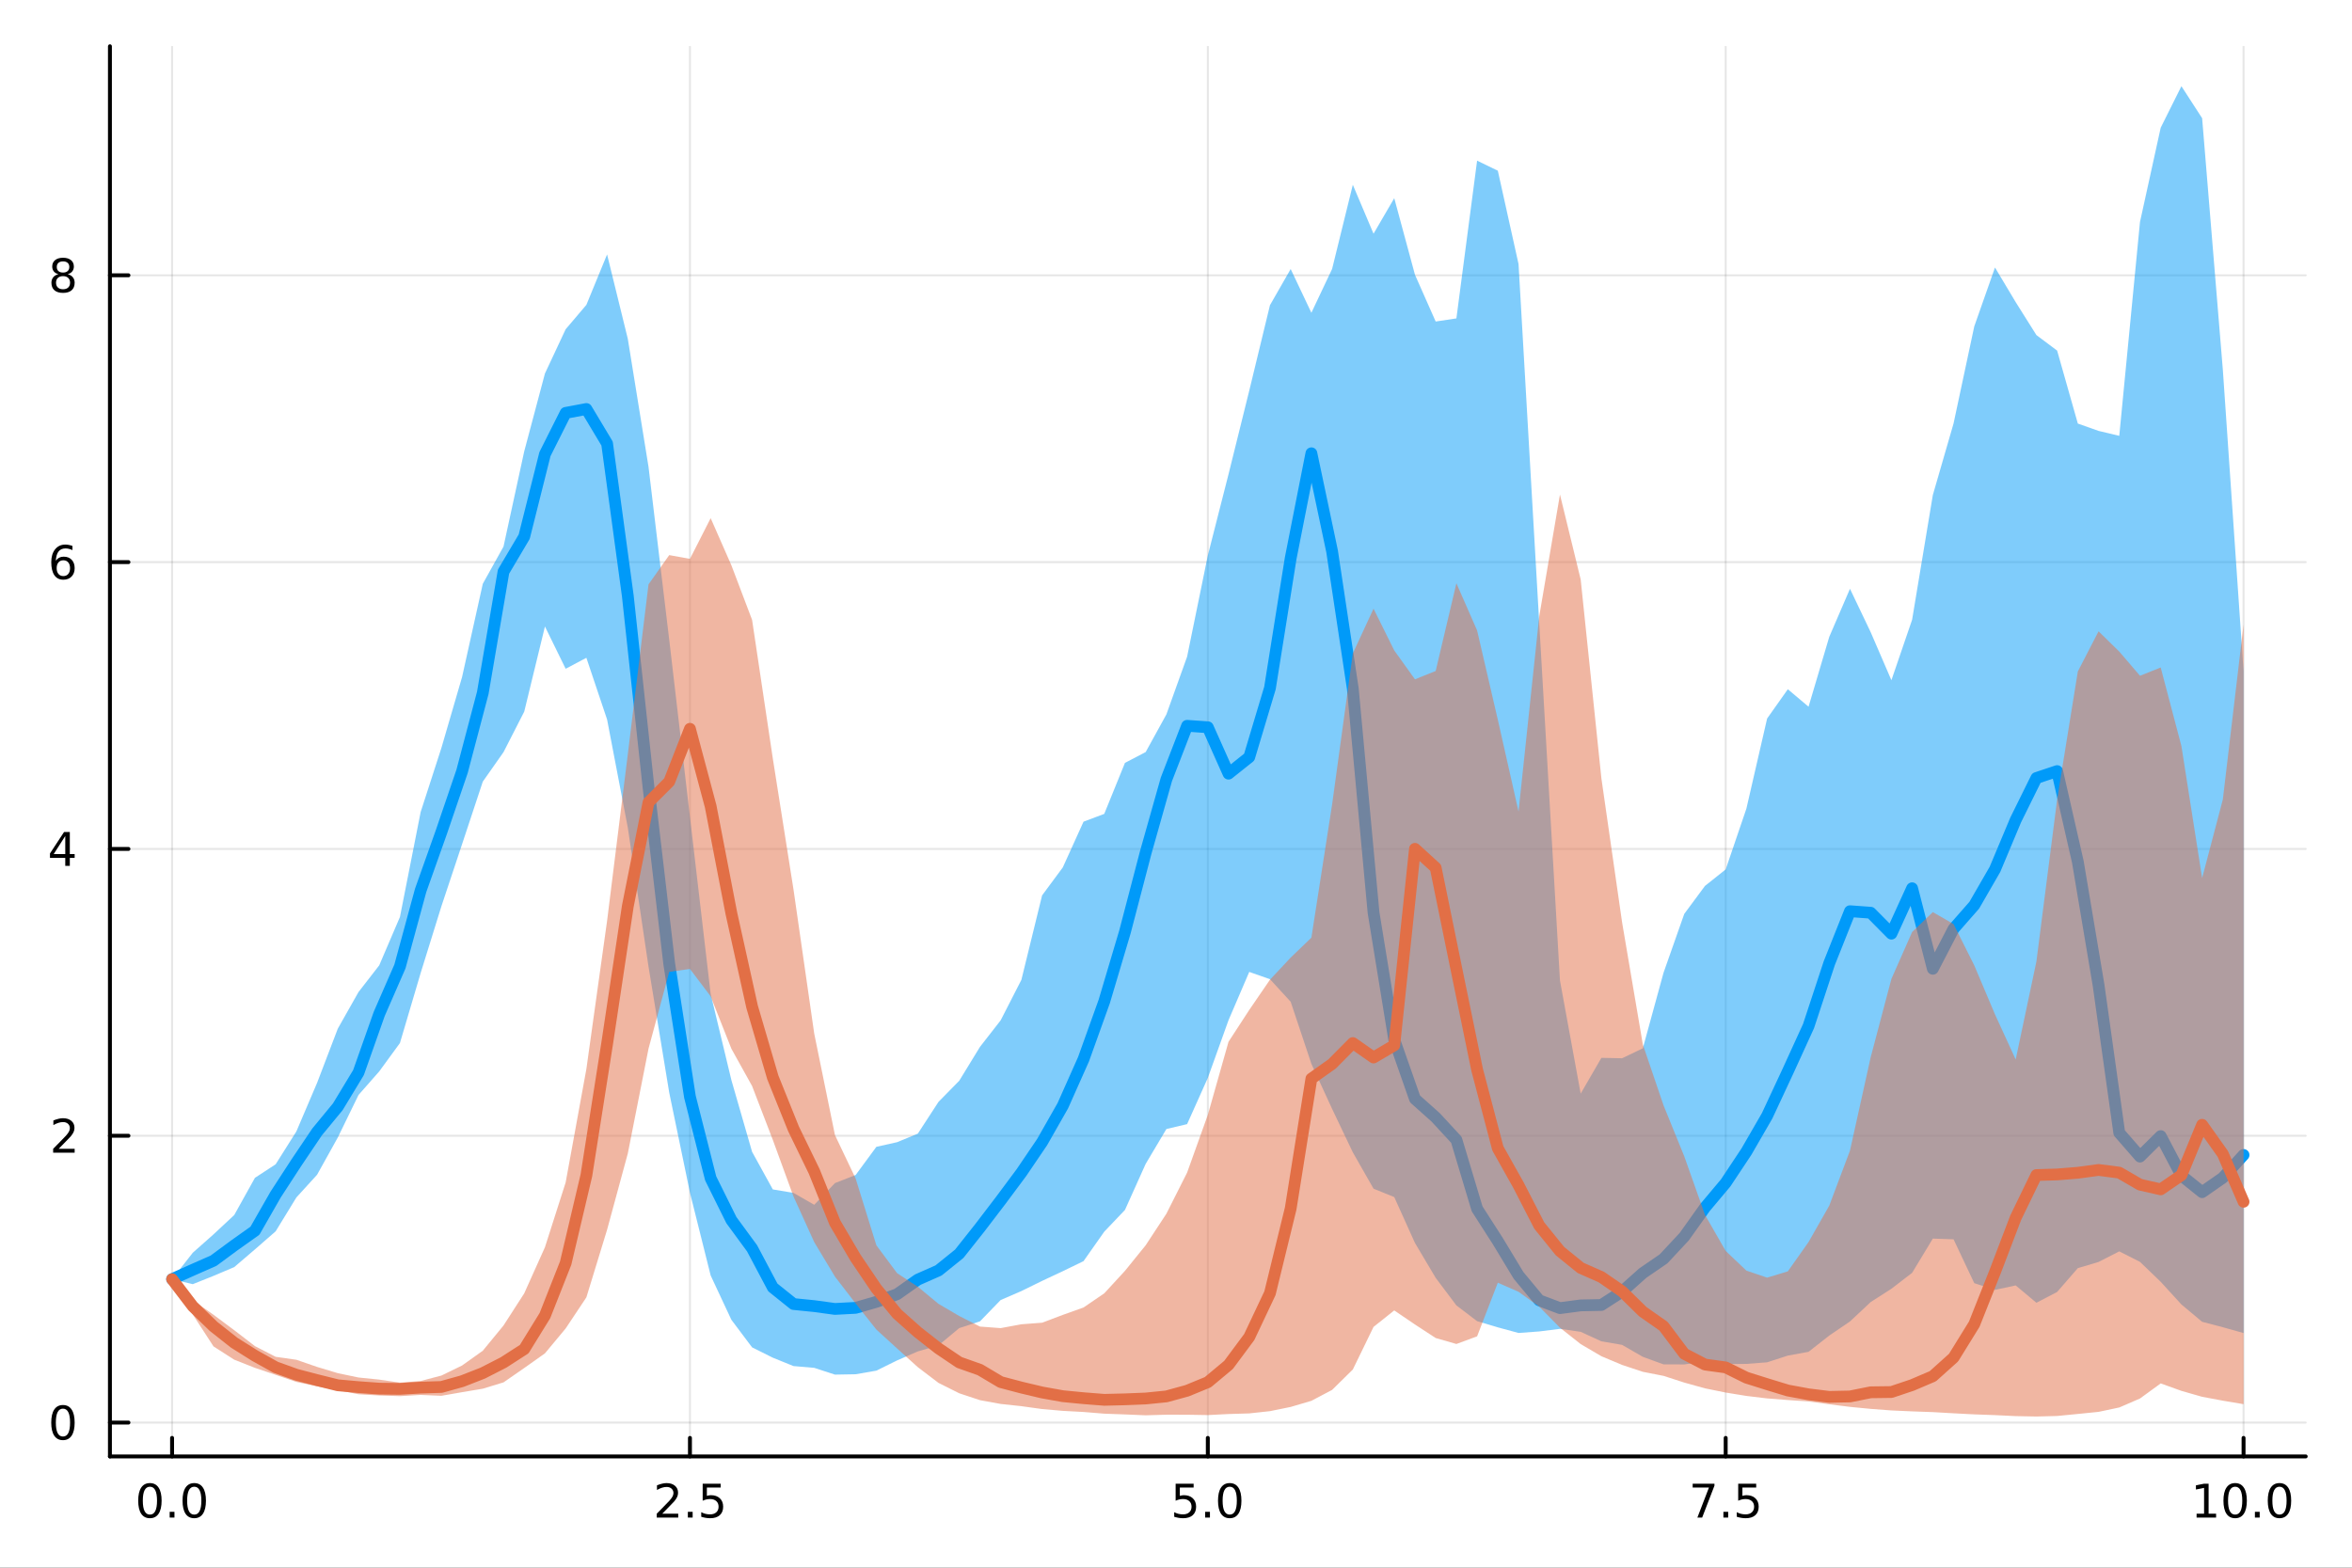 <?xml version="1.0" encoding="utf-8"?>
<svg xmlns="http://www.w3.org/2000/svg" xmlns:xlink="http://www.w3.org/1999/xlink" width="600" height="400" viewBox="0 0 2400 1600">
<rect x="0" y="0" width="2400" height="1600" fill="#333333" stroke="none"/>
<defs>
  <clipPath id="clip540">
    <rect x="0" y="0" width="2400" height="1600"/>
  </clipPath>
</defs>
<path clip-path="url(#clip540)" d="M0 1600 L2400 1600 L2400 0 L0 0  Z" fill="#ffffff" fill-rule="evenodd" fill-opacity="1"/>
<defs>
  <clipPath id="clip541">
    <rect x="480" y="0" width="1681" height="1600"/>
  </clipPath>
</defs>
<path clip-path="url(#clip540)" d="M112.177 1486.45 L2352.76 1486.45 L2352.76 47.244 L112.177 47.244  Z" fill="#ffffff" fill-rule="evenodd" fill-opacity="1"/>
<defs>
  <clipPath id="clip542">
    <rect x="112" y="47" width="2242" height="1440"/>
  </clipPath>
</defs>
<polyline clip-path="url(#clip542)" style="stroke:#000000; stroke-linecap:round; stroke-linejoin:round; stroke-width:2; stroke-opacity:0.1; fill:none" points="175.59,1486.45 175.59,47.244 "/>
<polyline clip-path="url(#clip542)" style="stroke:#000000; stroke-linecap:round; stroke-linejoin:round; stroke-width:2; stroke-opacity:0.1; fill:none" points="704.028,1486.45 704.028,47.244 "/>
<polyline clip-path="url(#clip542)" style="stroke:#000000; stroke-linecap:round; stroke-linejoin:round; stroke-width:2; stroke-opacity:0.1; fill:none" points="1232.47,1486.45 1232.47,47.244 "/>
<polyline clip-path="url(#clip542)" style="stroke:#000000; stroke-linecap:round; stroke-linejoin:round; stroke-width:2; stroke-opacity:0.1; fill:none" points="1760.9,1486.45 1760.9,47.244 "/>
<polyline clip-path="url(#clip542)" style="stroke:#000000; stroke-linecap:round; stroke-linejoin:round; stroke-width:2; stroke-opacity:0.1; fill:none" points="2289.34,1486.45 2289.34,47.244 "/>
<polyline clip-path="url(#clip542)" style="stroke:#000000; stroke-linecap:round; stroke-linejoin:round; stroke-width:2; stroke-opacity:0.1; fill:none" points="112.177,1451.9 2352.76,1451.9 "/>
<polyline clip-path="url(#clip542)" style="stroke:#000000; stroke-linecap:round; stroke-linejoin:round; stroke-width:2; stroke-opacity:0.1; fill:none" points="112.177,1159.17 2352.76,1159.17 "/>
<polyline clip-path="url(#clip542)" style="stroke:#000000; stroke-linecap:round; stroke-linejoin:round; stroke-width:2; stroke-opacity:0.1; fill:none" points="112.177,866.436 2352.76,866.436 "/>
<polyline clip-path="url(#clip542)" style="stroke:#000000; stroke-linecap:round; stroke-linejoin:round; stroke-width:2; stroke-opacity:0.1; fill:none" points="112.177,573.705 2352.76,573.705 "/>
<polyline clip-path="url(#clip542)" style="stroke:#000000; stroke-linecap:round; stroke-linejoin:round; stroke-width:2; stroke-opacity:0.1; fill:none" points="112.177,280.975 2352.76,280.975 "/>
<polyline clip-path="url(#clip540)" style="stroke:#000000; stroke-linecap:round; stroke-linejoin:round; stroke-width:4; stroke-opacity:1; fill:none" points="112.177,1486.45 2352.76,1486.45 "/>
<polyline clip-path="url(#clip540)" style="stroke:#000000; stroke-linecap:round; stroke-linejoin:round; stroke-width:4; stroke-opacity:1; fill:none" points="175.59,1486.45 175.59,1467.55 "/>
<polyline clip-path="url(#clip540)" style="stroke:#000000; stroke-linecap:round; stroke-linejoin:round; stroke-width:4; stroke-opacity:1; fill:none" points="704.028,1486.45 704.028,1467.55 "/>
<polyline clip-path="url(#clip540)" style="stroke:#000000; stroke-linecap:round; stroke-linejoin:round; stroke-width:4; stroke-opacity:1; fill:none" points="1232.47,1486.45 1232.47,1467.55 "/>
<polyline clip-path="url(#clip540)" style="stroke:#000000; stroke-linecap:round; stroke-linejoin:round; stroke-width:4; stroke-opacity:1; fill:none" points="1760.9,1486.45 1760.9,1467.55 "/>
<polyline clip-path="url(#clip540)" style="stroke:#000000; stroke-linecap:round; stroke-linejoin:round; stroke-width:4; stroke-opacity:1; fill:none" points="2289.34,1486.45 2289.34,1467.55 "/>
<path clip-path="url(#clip540)" d="M152.974 1517.37 Q149.363 1517.37 147.534 1520.93 Q145.729 1524.47 145.729 1531.6 Q145.729 1538.71 147.534 1542.27 Q149.363 1545.82 152.974 1545.82 Q156.608 1545.82 158.414 1542.27 Q160.243 1538.71 160.243 1531.6 Q160.243 1524.47 158.414 1520.93 Q156.608 1517.37 152.974 1517.37 M152.974 1513.66 Q158.784 1513.66 161.84 1518.27 Q164.919 1522.85 164.919 1531.6 Q164.919 1540.33 161.84 1544.94 Q158.784 1549.52 152.974 1549.52 Q147.164 1549.52 144.085 1544.94 Q141.03 1540.33 141.03 1531.6 Q141.03 1522.85 144.085 1518.27 Q147.164 1513.66 152.974 1513.66 Z" fill="#000000" fill-rule="nonzero" fill-opacity="1" /><path clip-path="url(#clip540)" d="M173.136 1542.97 L178.02 1542.97 L178.02 1548.85 L173.136 1548.85 L173.136 1542.97 Z" fill="#000000" fill-rule="nonzero" fill-opacity="1" /><path clip-path="url(#clip540)" d="M198.205 1517.37 Q194.594 1517.37 192.766 1520.93 Q190.96 1524.47 190.96 1531.6 Q190.96 1538.71 192.766 1542.27 Q194.594 1545.82 198.205 1545.82 Q201.84 1545.82 203.645 1542.27 Q205.474 1538.71 205.474 1531.6 Q205.474 1524.47 203.645 1520.93 Q201.84 1517.37 198.205 1517.37 M198.205 1513.66 Q204.016 1513.66 207.071 1518.27 Q210.15 1522.85 210.15 1531.6 Q210.15 1540.33 207.071 1544.94 Q204.016 1549.52 198.205 1549.52 Q192.395 1549.52 189.317 1544.94 Q186.261 1540.33 186.261 1531.6 Q186.261 1522.85 189.317 1518.27 Q192.395 1513.66 198.205 1513.66 Z" fill="#000000" fill-rule="nonzero" fill-opacity="1" /><path clip-path="url(#clip540)" d="M675.764 1544.91 L692.084 1544.91 L692.084 1548.85 L670.139 1548.85 L670.139 1544.91 Q672.801 1542.16 677.385 1537.53 Q681.991 1532.88 683.172 1531.53 Q685.417 1529.01 686.297 1527.27 Q687.2 1525.51 687.2 1523.82 Q687.2 1521.07 685.255 1519.33 Q683.334 1517.6 680.232 1517.6 Q678.033 1517.6 675.579 1518.36 Q673.149 1519.13 670.371 1520.68 L670.371 1515.95 Q673.195 1514.82 675.649 1514.24 Q678.102 1513.66 680.139 1513.66 Q685.51 1513.66 688.704 1516.35 Q691.899 1519.03 691.899 1523.52 Q691.899 1525.65 691.088 1527.57 Q690.301 1529.47 688.195 1532.07 Q687.616 1532.74 684.514 1535.95 Q681.413 1539.15 675.764 1544.91 Z" fill="#000000" fill-rule="nonzero" fill-opacity="1" /><path clip-path="url(#clip540)" d="M701.899 1542.97 L706.783 1542.97 L706.783 1548.85 L701.899 1548.85 L701.899 1542.97 Z" fill="#000000" fill-rule="nonzero" fill-opacity="1" /><path clip-path="url(#clip540)" d="M717.014 1514.29 L735.371 1514.29 L735.371 1518.22 L721.297 1518.22 L721.297 1526.7 Q722.315 1526.35 723.334 1526.19 Q724.352 1526 725.371 1526 Q731.158 1526 734.537 1529.17 Q737.917 1532.34 737.917 1537.76 Q737.917 1543.34 734.445 1546.44 Q730.972 1549.52 724.653 1549.52 Q722.477 1549.52 720.209 1549.15 Q717.963 1548.78 715.556 1548.04 L715.556 1543.34 Q717.639 1544.47 719.861 1545.03 Q722.084 1545.58 724.56 1545.58 Q728.565 1545.58 730.903 1543.48 Q733.241 1541.37 733.241 1537.76 Q733.241 1534.15 730.903 1532.04 Q728.565 1529.94 724.56 1529.94 Q722.685 1529.94 720.81 1530.35 Q718.959 1530.77 717.014 1531.65 L717.014 1514.29 Z" fill="#000000" fill-rule="nonzero" fill-opacity="1" /><path clip-path="url(#clip540)" d="M1199.63 1514.29 L1217.99 1514.29 L1217.99 1518.22 L1203.91 1518.22 L1203.91 1526.7 Q1204.93 1526.35 1205.95 1526.19 Q1206.97 1526 1207.99 1526 Q1213.77 1526 1217.15 1529.17 Q1220.53 1532.34 1220.53 1537.76 Q1220.53 1543.34 1217.06 1546.44 Q1213.59 1549.52 1207.27 1549.52 Q1205.09 1549.52 1202.83 1549.15 Q1200.58 1548.78 1198.17 1548.04 L1198.17 1543.34 Q1200.26 1544.47 1202.48 1545.03 Q1204.7 1545.58 1207.18 1545.58 Q1211.18 1545.58 1213.52 1543.48 Q1215.86 1541.37 1215.86 1537.76 Q1215.86 1534.15 1213.52 1532.04 Q1211.18 1529.94 1207.18 1529.94 Q1205.3 1529.94 1203.43 1530.35 Q1201.58 1530.77 1199.63 1531.65 L1199.63 1514.29 Z" fill="#000000" fill-rule="nonzero" fill-opacity="1" /><path clip-path="url(#clip540)" d="M1229.75 1542.97 L1234.63 1542.97 L1234.63 1548.85 L1229.75 1548.85 L1229.75 1542.97 Z" fill="#000000" fill-rule="nonzero" fill-opacity="1" /><path clip-path="url(#clip540)" d="M1254.82 1517.37 Q1251.2 1517.37 1249.38 1520.93 Q1247.57 1524.47 1247.57 1531.6 Q1247.57 1538.71 1249.38 1542.27 Q1251.2 1545.82 1254.82 1545.82 Q1258.45 1545.82 1260.26 1542.27 Q1262.08 1538.71 1262.08 1531.6 Q1262.08 1524.47 1260.26 1520.93 Q1258.45 1517.37 1254.82 1517.37 M1254.82 1513.66 Q1260.63 1513.66 1263.68 1518.27 Q1266.76 1522.85 1266.76 1531.6 Q1266.76 1540.33 1263.68 1544.94 Q1260.63 1549.52 1254.82 1549.52 Q1249.01 1549.52 1245.93 1544.94 Q1242.87 1540.33 1242.87 1531.6 Q1242.87 1522.85 1245.93 1518.27 Q1249.01 1513.66 1254.82 1513.66 Z" fill="#000000" fill-rule="nonzero" fill-opacity="1" /><path clip-path="url(#clip540)" d="M1727.22 1514.29 L1749.45 1514.29 L1749.45 1516.28 L1736.9 1548.85 L1732.02 1548.85 L1743.82 1518.22 L1727.22 1518.22 L1727.22 1514.29 Z" fill="#000000" fill-rule="nonzero" fill-opacity="1" /><path clip-path="url(#clip540)" d="M1758.57 1542.97 L1763.45 1542.97 L1763.45 1548.85 L1758.57 1548.85 L1758.57 1542.97 Z" fill="#000000" fill-rule="nonzero" fill-opacity="1" /><path clip-path="url(#clip540)" d="M1773.68 1514.29 L1792.04 1514.29 L1792.04 1518.22 L1777.97 1518.22 L1777.97 1526.7 Q1778.98 1526.35 1780 1526.19 Q1781.02 1526 1782.04 1526 Q1787.83 1526 1791.21 1529.17 Q1794.59 1532.34 1794.59 1537.76 Q1794.59 1543.34 1791.11 1546.44 Q1787.64 1549.52 1781.32 1549.52 Q1779.15 1549.52 1776.88 1549.15 Q1774.63 1548.78 1772.22 1548.04 L1772.22 1543.34 Q1774.31 1544.47 1776.53 1545.03 Q1778.75 1545.58 1781.23 1545.58 Q1785.23 1545.58 1787.57 1543.48 Q1789.91 1541.37 1789.91 1537.76 Q1789.91 1534.15 1787.57 1532.04 Q1785.23 1529.94 1781.23 1529.94 Q1779.35 1529.94 1777.48 1530.35 Q1775.63 1530.77 1773.68 1531.65 L1773.68 1514.29 Z" fill="#000000" fill-rule="nonzero" fill-opacity="1" /><path clip-path="url(#clip540)" d="M2241.42 1544.91 L2249.05 1544.91 L2249.05 1518.55 L2240.74 1520.21 L2240.74 1515.95 L2249.01 1514.29 L2253.68 1514.29 L2253.68 1544.91 L2261.32 1544.91 L2261.32 1548.85 L2241.42 1548.85 L2241.42 1544.91 Z" fill="#000000" fill-rule="nonzero" fill-opacity="1" /><path clip-path="url(#clip540)" d="M2280.77 1517.37 Q2277.16 1517.37 2275.33 1520.93 Q2273.52 1524.47 2273.52 1531.6 Q2273.52 1538.71 2275.33 1542.27 Q2277.16 1545.82 2280.77 1545.82 Q2284.4 1545.82 2286.21 1542.27 Q2288.04 1538.71 2288.04 1531.6 Q2288.04 1524.47 2286.21 1520.93 Q2284.4 1517.37 2280.77 1517.37 M2280.77 1513.66 Q2286.58 1513.66 2289.63 1518.27 Q2292.71 1522.85 2292.71 1531.6 Q2292.71 1540.33 2289.63 1544.94 Q2286.58 1549.52 2280.77 1549.52 Q2274.96 1549.52 2271.88 1544.94 Q2268.82 1540.33 2268.82 1531.6 Q2268.82 1522.85 2271.88 1518.27 Q2274.96 1513.66 2280.77 1513.66 Z" fill="#000000" fill-rule="nonzero" fill-opacity="1" /><path clip-path="url(#clip540)" d="M2300.93 1542.97 L2305.81 1542.97 L2305.81 1548.85 L2300.93 1548.85 L2300.93 1542.97 Z" fill="#000000" fill-rule="nonzero" fill-opacity="1" /><path clip-path="url(#clip540)" d="M2326 1517.37 Q2322.39 1517.37 2320.56 1520.93 Q2318.75 1524.47 2318.75 1531.6 Q2318.75 1538.71 2320.56 1542.27 Q2322.39 1545.82 2326 1545.82 Q2329.63 1545.82 2331.44 1542.27 Q2333.27 1538.71 2333.27 1531.6 Q2333.27 1524.47 2331.44 1520.93 Q2329.63 1517.37 2326 1517.37 M2326 1513.66 Q2331.81 1513.66 2334.86 1518.27 Q2337.94 1522.85 2337.94 1531.6 Q2337.94 1540.33 2334.86 1544.94 Q2331.81 1549.52 2326 1549.52 Q2320.19 1549.52 2317.11 1544.94 Q2314.05 1540.33 2314.05 1531.6 Q2314.05 1522.85 2317.11 1518.27 Q2320.19 1513.66 2326 1513.66 Z" fill="#000000" fill-rule="nonzero" fill-opacity="1" /><polyline clip-path="url(#clip540)" style="stroke:#000000; stroke-linecap:round; stroke-linejoin:round; stroke-width:4; stroke-opacity:1; fill:none" points="112.177,1486.45 112.177,47.244 "/>
<polyline clip-path="url(#clip540)" style="stroke:#000000; stroke-linecap:round; stroke-linejoin:round; stroke-width:4; stroke-opacity:1; fill:none" points="112.177,1451.9 131.075,1451.9 "/>
<polyline clip-path="url(#clip540)" style="stroke:#000000; stroke-linecap:round; stroke-linejoin:round; stroke-width:4; stroke-opacity:1; fill:none" points="112.177,1159.17 131.075,1159.17 "/>
<polyline clip-path="url(#clip540)" style="stroke:#000000; stroke-linecap:round; stroke-linejoin:round; stroke-width:4; stroke-opacity:1; fill:none" points="112.177,866.436 131.075,866.436 "/>
<polyline clip-path="url(#clip540)" style="stroke:#000000; stroke-linecap:round; stroke-linejoin:round; stroke-width:4; stroke-opacity:1; fill:none" points="112.177,573.705 131.075,573.705 "/>
<polyline clip-path="url(#clip540)" style="stroke:#000000; stroke-linecap:round; stroke-linejoin:round; stroke-width:4; stroke-opacity:1; fill:none" points="112.177,280.975 131.075,280.975 "/>
<path clip-path="url(#clip540)" d="M64.233 1437.7 Q60.622 1437.7 58.793 1441.26 Q56.987 1444.8 56.987 1451.93 Q56.987 1459.04 58.793 1462.6 Q60.622 1466.14 64.233 1466.14 Q67.867 1466.14 69.673 1462.6 Q71.501 1459.04 71.501 1451.93 Q71.501 1444.8 69.673 1441.26 Q67.867 1437.7 64.233 1437.7 M64.233 1433.99 Q70.043 1433.99 73.099 1438.6 Q76.177 1443.18 76.177 1451.93 Q76.177 1460.66 73.099 1465.26 Q70.043 1469.85 64.233 1469.85 Q58.423 1469.85 55.344 1465.26 Q52.288 1460.66 52.288 1451.93 Q52.288 1443.18 55.344 1438.6 Q58.423 1433.99 64.233 1433.99 Z" fill="#000000" fill-rule="nonzero" fill-opacity="1" /><path clip-path="url(#clip540)" d="M59.858 1172.51 L76.177 1172.51 L76.177 1176.45 L54.233 1176.45 L54.233 1172.51 Q56.895 1169.76 61.478 1165.13 Q66.085 1160.47 67.265 1159.13 Q69.51 1156.61 70.39 1154.87 Q71.293 1153.11 71.293 1151.42 Q71.293 1148.67 69.349 1146.93 Q67.427 1145.2 64.325 1145.2 Q62.126 1145.2 59.673 1145.96 Q57.242 1146.72 54.464 1148.27 L54.464 1143.55 Q57.288 1142.42 59.742 1141.84 Q62.196 1141.26 64.233 1141.26 Q69.603 1141.26 72.798 1143.95 Q75.992 1146.63 75.992 1151.12 Q75.992 1153.25 75.182 1155.17 Q74.395 1157.07 72.288 1159.66 Q71.71 1160.33 68.608 1163.55 Q65.506 1166.75 59.858 1172.51 Z" fill="#000000" fill-rule="nonzero" fill-opacity="1" /><path clip-path="url(#clip540)" d="M66.594 853.23 L54.788 871.679 L66.594 871.679 L66.594 853.23 M65.367 849.156 L71.247 849.156 L71.247 871.679 L76.177 871.679 L76.177 875.568 L71.247 875.568 L71.247 883.716 L66.594 883.716 L66.594 875.568 L50.992 875.568 L50.992 871.054 L65.367 849.156 Z" fill="#000000" fill-rule="nonzero" fill-opacity="1" /><path clip-path="url(#clip540)" d="M64.65 571.842 Q61.501 571.842 59.65 573.995 Q57.821 576.147 57.821 579.897 Q57.821 583.624 59.65 585.8 Q61.501 587.953 64.65 587.953 Q67.798 587.953 69.626 585.8 Q71.478 583.624 71.478 579.897 Q71.478 576.147 69.626 573.995 Q67.798 571.842 64.65 571.842 M73.932 557.189 L73.932 561.448 Q72.173 560.615 70.367 560.175 Q68.585 559.735 66.825 559.735 Q62.196 559.735 59.742 562.86 Q57.312 565.985 56.964 572.305 Q58.33 570.291 60.39 569.226 Q62.45 568.138 64.927 568.138 Q70.135 568.138 73.145 571.309 Q76.177 574.458 76.177 579.897 Q76.177 585.221 73.029 588.439 Q69.881 591.657 64.65 591.657 Q58.654 591.657 55.483 587.073 Q52.312 582.467 52.312 573.74 Q52.312 565.546 56.2 560.685 Q60.089 555.8 66.64 555.8 Q68.399 555.8 70.182 556.148 Q71.987 556.495 73.932 557.189 Z" fill="#000000" fill-rule="nonzero" fill-opacity="1" /><path clip-path="url(#clip540)" d="M64.325 281.843 Q60.992 281.843 59.071 283.625 Q57.173 285.408 57.173 288.533 Q57.173 291.658 59.071 293.44 Q60.992 295.223 64.325 295.223 Q67.659 295.223 69.58 293.44 Q71.501 291.635 71.501 288.533 Q71.501 285.408 69.58 283.625 Q67.682 281.843 64.325 281.843 M59.65 279.852 Q56.64 279.112 54.95 277.051 Q53.284 274.991 53.284 272.028 Q53.284 267.885 56.224 265.477 Q59.187 263.07 64.325 263.07 Q69.487 263.07 72.427 265.477 Q75.367 267.885 75.367 272.028 Q75.367 274.991 73.677 277.051 Q72.01 279.112 69.024 279.852 Q72.404 280.639 74.279 282.931 Q76.177 285.223 76.177 288.533 Q76.177 293.556 73.099 296.241 Q70.043 298.926 64.325 298.926 Q58.608 298.926 55.529 296.241 Q52.474 293.556 52.474 288.533 Q52.474 285.223 54.372 282.931 Q56.27 280.639 59.65 279.852 M57.937 272.468 Q57.937 275.153 59.603 276.658 Q61.293 278.162 64.325 278.162 Q67.335 278.162 69.024 276.658 Q70.737 275.153 70.737 272.468 Q70.737 269.783 69.024 268.278 Q67.335 266.774 64.325 266.774 Q61.293 266.774 59.603 268.278 Q57.937 269.783 57.937 272.468 Z" fill="#000000" fill-rule="nonzero" fill-opacity="1" /><path clip-path="url(#clip542)" d="M175.59 1305.53 L196.727 1310.64 L217.865 1302.17 L239.002 1293.23 L260.14 1275.14 L281.277 1256.7 L302.415 1222.16 L323.553 1198.95 L344.69 1160.94 L365.828 1117.55 L386.965 1093.49 L408.103 1064.53 L429.24 993.06 L450.378 925.043 L471.515 861.546 L492.653 797.718 L513.79 767.634 L534.928 726.301 L556.065 639.404 L577.203 682.549 L598.34 671.359 L619.478 734.302 L640.616 844.676 L661.753 986.566 L682.891 1115.16 L704.028 1217.2 L725.166 1301.77 L746.303 1346.99 L767.441 1375.12 L788.578 1385.67 L809.716 1394.23 L830.853 1396.05 L851.991 1402.95 L873.128 1402.57 L894.266 1398.89 L915.404 1388.45 L936.541 1379.28 L957.679 1373.08 L978.816 1355.48 L999.954 1348.6 L1021.09 1326.81 L1042.23 1317.67 L1063.37 1307.3 L1084.5 1297.39 L1105.64 1287.13 L1126.78 1257.08 L1147.92 1234.87 L1169.05 1187.87 L1190.19 1152.3 L1211.33 1147.3 L1232.47 1100.13 L1253.6 1041.2 L1274.74 991.947 L1295.88 999.376 L1317.02 1022.43 L1338.15 1085.77 L1359.29 1131.76 L1380.43 1176.11 L1401.57 1213.19 L1422.7 1221.76 L1443.84 1268.61 L1464.98 1304.19 L1486.12 1332.33 L1507.25 1348.4 L1528.39 1354.71 L1549.53 1360.44 L1570.67 1358.88 L1591.8 1356.23 L1612.94 1359.28 L1634.08 1368.97 L1655.22 1372.6 L1676.35 1384.8 L1697.49 1392.49 L1718.63 1392.56 L1739.77 1389.56 L1760.9 1392.21 L1782.04 1392.01 L1803.18 1390.4 L1824.32 1383.55 L1845.46 1379.68 L1866.59 1363.09 L1887.73 1348.71 L1908.87 1328.9 L1930.01 1315.34 L1951.14 1299.07 L1972.28 1264.13 L1993.42 1264.85 L2014.56 1309.62 L2035.69 1316.48 L2056.83 1311.92 L2077.97 1329.62 L2099.11 1318.6 L2120.24 1294.28 L2141.38 1287.98 L2162.52 1277.17 L2183.66 1287.88 L2204.79 1308.22 L2225.93 1331.36 L2247.07 1349.06 L2268.21 1354.59 L2289.34 1360.52 L2289.34 685.127 L2268.21 377.42 L2247.07 120.653 L2225.93 87.976 L2204.79 130.352 L2183.66 226.562 L2162.52 444.825 L2141.38 439.766 L2120.24 432.293 L2099.11 357.824 L2077.97 341.986 L2056.83 308.369 L2035.69 273.014 L2014.56 333.12 L1993.42 432.218 L1972.28 505.233 L1951.14 632.494 L1930.01 694.238 L1908.87 645.244 L1887.73 600.935 L1866.59 649.984 L1845.46 721.28 L1824.32 703.449 L1803.18 733.347 L1782.04 825.266 L1760.9 887.35 L1739.77 904.171 L1718.63 932.728 L1697.49 992.779 L1676.35 1069.91 L1655.22 1080.06 L1634.08 1079.65 L1612.94 1116.16 L1591.8 1000.69 L1570.67 636.347 L1549.53 269.509 L1528.39 174.227 L1507.25 163.974 L1486.12 324.965 L1464.98 328.152 L1443.84 280.412 L1422.7 202.262 L1401.57 238.543 L1380.43 188.606 L1359.29 274.501 L1338.15 319.223 L1317.02 274.571 L1295.88 311.486 L1274.74 398.725 L1253.6 483.994 L1232.47 566.9 L1211.33 670.23 L1190.19 729.142 L1169.05 767.564 L1147.92 778.585 L1126.78 830.658 L1105.64 838.625 L1084.5 885.279 L1063.37 913.84 L1042.23 1000.05 L1021.09 1041.35 L999.954 1068.49 L978.816 1103.03 L957.679 1124.56 L936.541 1157.02 L915.404 1165.73 L894.266 1170.47 L873.128 1199.2 L851.991 1207.47 L830.853 1229.62 L809.716 1217.48 L788.578 1213.93 L767.441 1175.58 L746.303 1102.32 L725.166 1014.49 L704.028 833.716 L682.891 652.969 L661.753 476.491 L640.616 345.808 L619.478 259.683 L598.34 311.164 L577.203 336.029 L556.065 381.204 L534.928 460.65 L513.79 557.835 L492.653 595.826 L471.515 690.951 L450.378 763.449 L429.24 828.78 L408.103 935.879 L386.965 985.248 L365.828 1012.49 L344.69 1049.88 L323.553 1105.21 L302.415 1154.76 L281.277 1188.28 L260.14 1202.11 L239.002 1240.1 L217.865 1259.81 L196.727 1278.55 L175.59 1305.53  Z" fill="#009af9" fill-rule="evenodd" fill-opacity="0.5"/>
<polyline clip-path="url(#clip542)" style="stroke:#009af9; stroke-linecap:round; stroke-linejoin:round; stroke-width:12; stroke-opacity:1; fill:none" points="175.59,1305.53 196.727,1296.02 217.865,1286.72 239.002,1271.12 260.14,1256.1 281.277,1219.15 302.415,1186.65 323.553,1155.26 344.69,1129.6 365.828,1094.67 386.965,1034.81 408.103,986.382 429.24,908.712 450.378,849.215 471.515,787.207 492.653,707.078 513.79,583.42 534.928,547.713 556.065,463.474 577.203,421.398 598.34,417.431 619.478,452.693 640.616,608.199 661.753,803.503 682.891,983.633 704.028,1119.41 725.166,1202.65 746.303,1245.26 767.441,1274.08 788.578,1313.95 809.716,1330.91 830.853,1333.04 851.991,1335.92 873.128,1334.8 894.266,1328.69 915.404,1320.91 936.541,1306 957.679,1296.66 978.816,1279.62 999.954,1252.94 1021.09,1225.25 1042.23,1196.84 1063.37,1165.67 1084.5,1128.54 1105.64,1081.05 1126.78,1022.11 1147.92,951.035 1169.05,870.25 1190.19,795.414 1211.33,740.758 1232.47,742.241 1253.6,789.609 1274.74,772.74 1295.88,702.192 1317.02,569.759 1338.15,462.622 1359.29,562.744 1380.43,703.022 1401.57,931.355 1422.7,1061.22 1443.84,1121.52 1464.98,1140.41 1486.12,1163.31 1507.25,1233.74 1528.39,1266.7 1549.53,1301.67 1570.67,1327.13 1591.8,1335.1 1612.94,1332.3 1634.08,1331.88 1655.22,1318.21 1676.35,1299.32 1697.49,1284.81 1718.63,1262.15 1739.77,1232.45 1760.9,1207.27 1782.04,1175.42 1803.18,1138.83 1824.32,1093.48 1845.46,1047.19 1866.59,983.07 1887.73,929.988 1908.87,931.537 1930.01,952.905 1951.14,906.564 1972.28,988.746 1993.42,947.973 2014.56,923.877 2035.69,887.252 2056.83,836.834 2077.97,794.035 2099.11,786.99 2120.24,879.562 2141.38,1005.38 2162.52,1156.18 2183.66,1180.44 2204.79,1159.51 2225.93,1199.77 2247.07,1216.76 2268.21,1202.03 2289.34,1178.76 "/>
<path clip-path="url(#clip542)" d="M175.59 1305.53 L196.727 1341.61 L217.865 1374.15 L239.002 1387.71 L260.14 1396.04 L281.277 1403.18 L302.415 1410.39 L323.553 1414.93 L344.69 1418.78 L365.828 1422.99 L386.965 1424.22 L408.103 1424.92 L429.24 1423.67 L450.378 1424.57 L471.515 1420.87 L492.653 1417.32 L513.79 1410.87 L534.928 1396.22 L556.065 1381.24 L577.203 1355.84 L598.34 1324.1 L619.478 1255.09 L640.616 1177.27 L661.753 1070.3 L682.891 991.93 L704.028 988.917 L725.166 1016.88 L746.303 1070.33 L767.441 1108.41 L788.578 1163.35 L809.716 1221.24 L830.853 1267.73 L851.991 1302.92 L873.128 1330.38 L894.266 1356.97 L915.404 1376.26 L936.541 1395.33 L957.679 1411.42 L978.816 1422 L999.954 1429.02 L1021.09 1432.88 L1042.23 1435.16 L1063.37 1438.09 L1084.5 1439.94 L1105.64 1441.08 L1126.78 1442.81 L1147.92 1443.58 L1169.05 1444.47 L1190.19 1443.86 L1211.33 1443.88 L1232.47 1444.24 L1253.6 1443.17 L1274.74 1442.54 L1295.88 1440.24 L1317.02 1435.93 L1338.15 1429.69 L1359.29 1418.55 L1380.43 1397.75 L1401.57 1354.26 L1422.7 1337.43 L1443.84 1351.79 L1464.98 1365.6 L1486.12 1371.69 L1507.25 1363.88 L1528.39 1309.16 L1549.53 1318.42 L1570.67 1333.6 L1591.8 1355.05 L1612.94 1371.78 L1634.08 1384.19 L1655.22 1393.06 L1676.35 1400.09 L1697.49 1404.22 L1718.63 1411.07 L1739.77 1416.96 L1760.9 1421.25 L1782.04 1424.7 L1803.18 1427.24 L1824.32 1428.88 L1845.46 1430.32 L1866.59 1433.2 L1887.73 1435.87 L1908.87 1437.92 L1930.01 1439.51 L1951.14 1440.46 L1972.28 1441.22 L1993.42 1442.43 L2014.56 1443.52 L2035.69 1444.29 L2056.83 1445.3 L2077.97 1445.72 L2099.11 1445.16 L2120.24 1443.1 L2141.38 1440.96 L2162.52 1436.49 L2183.66 1427.33 L2204.79 1411.93 L2225.93 1419.53 L2247.07 1425.59 L2268.21 1429.54 L2289.34 1433.12 L2289.34 637.364 L2268.21 815.925 L2247.07 896.177 L2225.93 761.422 L2204.79 681.243 L2183.66 689.685 L2162.52 665 L2141.38 644.325 L2120.24 685.315 L2099.11 816.093 L2077.97 981.313 L2056.83 1081.36 L2035.69 1035.27 L2014.56 985.296 L1993.42 943.101 L1972.28 930.906 L1951.14 951.233 L1930.01 999.075 L1908.87 1079.01 L1887.73 1174.35 L1866.59 1230.5 L1845.46 1267.63 L1824.32 1297.56 L1803.18 1303.98 L1782.04 1296.81 L1760.9 1276.72 L1739.77 1239.89 L1718.63 1180.16 L1697.49 1128.15 L1676.35 1066 L1655.22 941.529 L1634.08 794.467 L1612.94 591.395 L1591.8 504.722 L1570.67 628.879 L1549.53 828.261 L1528.39 734.596 L1507.25 643.455 L1486.12 595.286 L1464.98 684.829 L1443.84 693.32 L1422.7 663.85 L1401.57 621.228 L1380.43 666.914 L1359.29 821.16 L1338.15 956.997 L1317.02 977.321 L1295.88 999.913 L1274.74 1030.77 L1253.6 1063.24 L1232.47 1137.85 L1211.33 1196.79 L1190.19 1238.74 L1169.05 1270.95 L1147.92 1297.04 L1126.78 1320.01 L1105.64 1334.45 L1084.5 1341.99 L1063.37 1349.97 L1042.23 1351.57 L1021.09 1355.49 L999.954 1353.91 L978.816 1343.13 L957.679 1330.75 L936.541 1313.26 L915.404 1299.41 L894.266 1270.99 L873.128 1202.87 L851.991 1158.46 L830.853 1054.96 L809.716 907.994 L788.578 774.052 L767.441 632.665 L746.303 576.928 L725.166 528.857 L704.028 570.398 L682.891 566.536 L661.753 596.414 L640.616 769.925 L619.478 939.864 L598.34 1091.1 L577.203 1206.82 L556.065 1272.94 L534.928 1320.02 L513.79 1352.82 L492.653 1378.57 L471.515 1393.64 L450.378 1403.93 L429.24 1409.45 L408.103 1411.15 L386.965 1408.04 L365.828 1405.89 L344.69 1401.47 L323.553 1395.09 L302.415 1387.8 L281.277 1384.79 L260.14 1373.87 L239.002 1357.61 L217.865 1341.87 L196.727 1326.97 L175.59 1305.53  Z" fill="#e26f46" fill-rule="evenodd" fill-opacity="0.5"/>
<polyline clip-path="url(#clip542)" style="stroke:#e26f46; stroke-linecap:round; stroke-linejoin:round; stroke-width:12; stroke-opacity:1; fill:none" points="175.59,1305.53 196.727,1333.25 217.865,1353.72 239.002,1370.41 260.14,1383.68 281.277,1395.46 302.415,1403.07 323.553,1408.59 344.69,1413.84 365.828,1415.73 386.965,1417.27 408.103,1417.5 429.24,1416.23 450.378,1415.56 471.515,1409.67 492.653,1401.39 513.79,1390.56 534.928,1376.93 556.065,1342.67 577.203,1289.13 598.34,1199.65 619.478,1065.42 640.616,924.896 661.753,818.897 682.891,797.784 704.028,743.829 725.166,822.94 746.303,932.205 767.441,1027.5 788.578,1099.56 809.716,1152.1 830.853,1195.59 851.991,1248.02 873.128,1283.92 894.266,1315.16 915.404,1340.89 936.541,1359.69 957.679,1376.25 978.816,1390.51 999.954,1397.98 1021.09,1410.56 1042.23,1416.15 1063.37,1421.17 1084.5,1424.96 1105.64,1427.01 1126.78,1428.68 1147.92,1428.17 1169.05,1427.32 1190.19,1425.19 1211.33,1419.39 1232.47,1410.71 1253.6,1393.07 1274.74,1364.59 1295.88,1319.83 1317.02,1233.43 1338.15,1100.87 1359.29,1085.87 1380.43,1064.54 1401.57,1079.31 1422.7,1066.86 1443.84,866.306 1464.98,885.643 1486.12,989.043 1507.25,1091.72 1528.39,1171.98 1549.53,1209.65 1570.67,1250.79 1591.8,1276.92 1612.94,1294.05 1634.08,1303.41 1655.22,1317.98 1676.35,1338.72 1697.49,1353.54 1718.63,1381.68 1739.77,1392.68 1760.9,1395.59 1782.04,1406.06 1803.18,1412.71 1824.32,1419.17 1845.46,1423.07 1866.59,1425.67 1887.73,1425.24 1908.87,1421 1930.01,1420.72 1951.14,1413.63 1972.28,1404.61 1993.42,1385.62 2014.56,1351.45 2035.69,1298.25 2056.83,1242.85 2077.97,1199.27 2099.11,1198.66 2120.24,1196.94 2141.38,1194.06 2162.52,1196.81 2183.66,1209.07 2204.79,1213.87 2225.93,1199.4 2247.07,1147.98 2268.21,1177.76 2289.34,1226.54 "/>
</svg>
